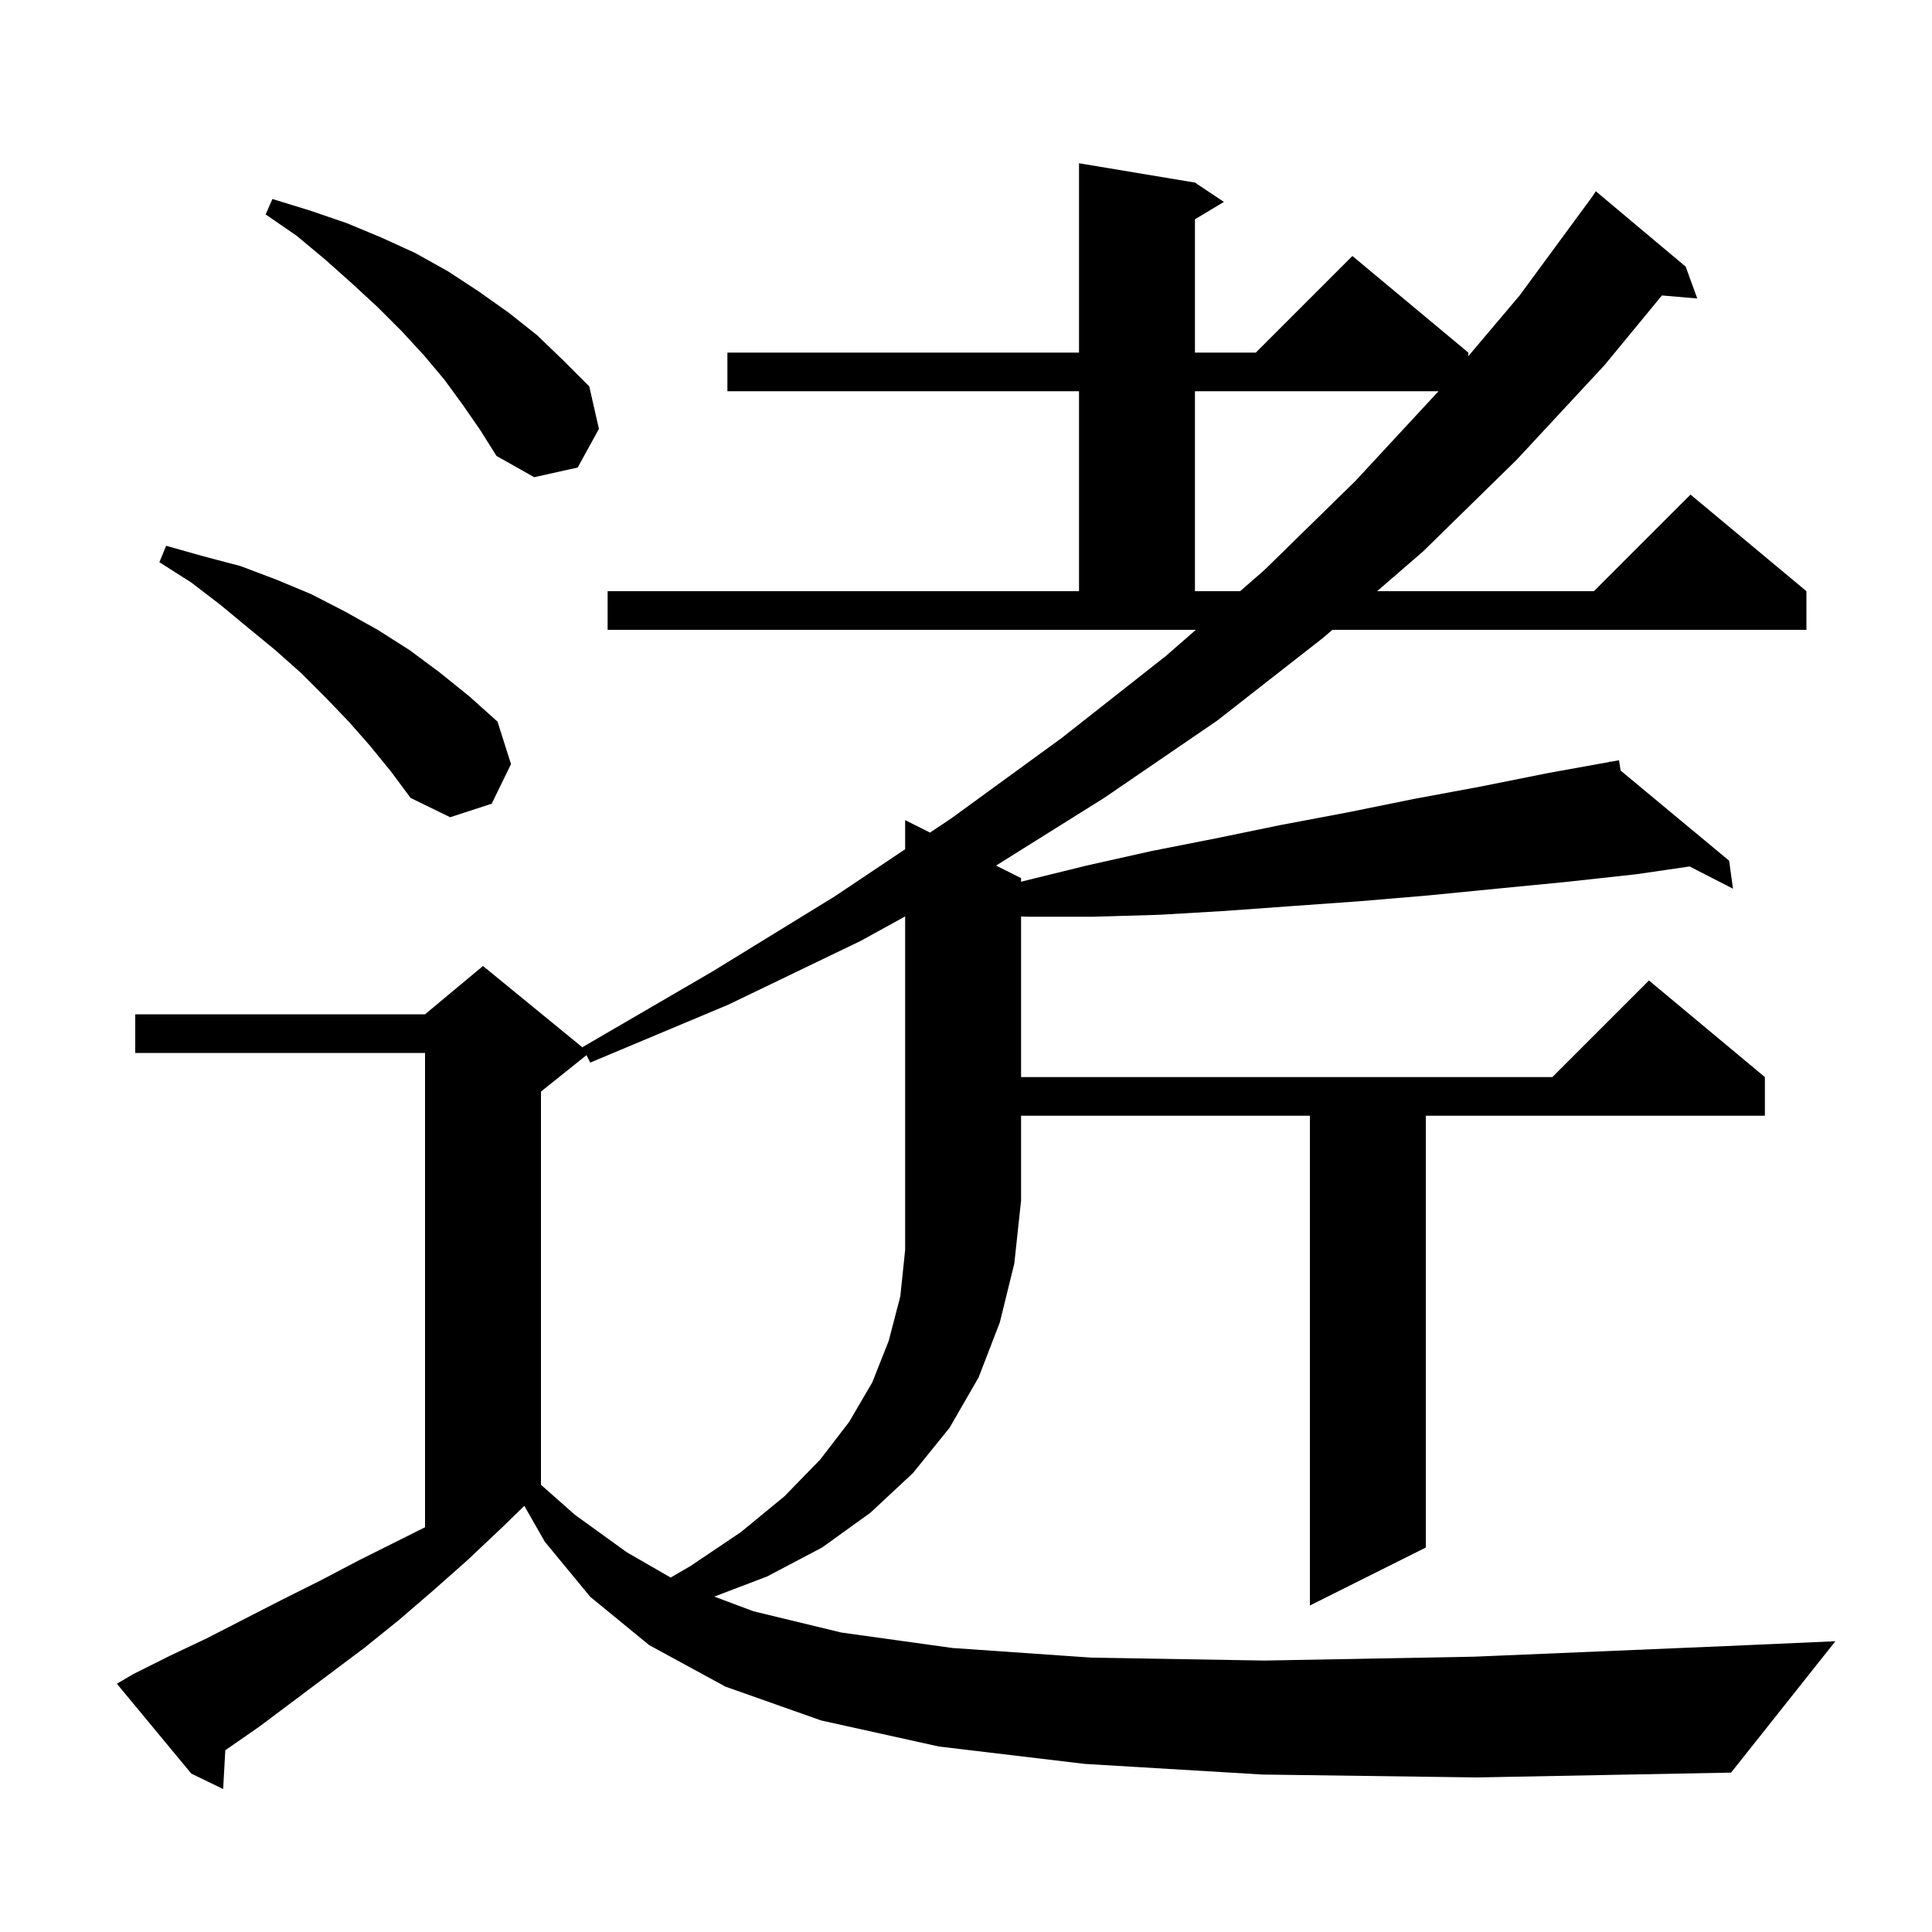 <svg xmlns="http://www.w3.org/2000/svg" xmlns:xlink="http://www.w3.org/1999/xlink" version="1.1" baseProfile="full" viewBox="0 0 200 200" width="200" height="200">
<g fill="black">
<path d="M 179.2 183.5 L 152.9 184.0 L 130.7 183.7 L 112.3 182.6 L 97.2 180.8 L 85.0 178.1 L 75.1 174.6 L 67.2 170.3 L 61.1 165.3 L 56.4 159.6 L 54.278 155.887 L 52.0 158.1 L 48.4 161.5 L 44.9 164.6 L 41.3 167.7 L 37.7 170.6 L 26.9 178.7 L 23.323 181.184 L 23.1 185.2 L 19.8 183.6 L 12.1 174.3 L 13.8 173.3 L 17.6 171.4 L 21.4 169.6 L 29.2 165.6 L 33.2 163.6 L 37.2 161.5 L 44.0 158.1 L 44.0 109.0 L 14.0 109.0 L 14.0 105.0 L 44.0 105.0 L 50.0 100.0 L 60.323 108.446 L 60.3 108.4 L 73.7 100.6 L 86.4 92.8 L 93.7 87.913 L 93.7 84.9 L 96.277 86.188 L 98.5 84.7 L 109.9 76.4 L 120.7 67.9 L 123.794 65.2 L 62.9 65.2 L 62.9 61.2 L 111.7 61.2 L 111.7 40.5 L 75.3 40.5 L 75.3 36.5 L 111.7 36.5 L 111.7 16.9 L 123.7 18.9 L 126.7 20.9 L 123.7 22.7 L 123.7 36.5 L 130.0 36.5 L 140.0 26.5 L 152.0 36.5 L 152.0 36.87 L 157.3 30.6 L 164.8 20.4 L 165.2 19.8 L 174.5 27.6 L 175.7 30.9 L 172.042 30.585 L 166.1 37.8 L 157.0 47.6 L 147.3 57.1 L 142.555 61.2 L 165.0 61.2 L 175.0 51.2 L 187.0 61.2 L 187.0 65.2 L 137.926 65.2 L 137.0 66.0 L 126.0 74.6 L 114.3 82.6 L 103.11 89.605 L 105.7 90.9 L 105.7 91.28 L 106.0 91.2 L 112.5 89.6 L 119.2 88.1 L 125.8 86.8 L 132.6 85.4 L 139.5 84.1 L 146.4 82.7 L 153.4 81.4 L 160.4 80.0 L 166.618 78.877 L 166.6 78.8 L 166.68 78.866 L 167.6 78.7 L 167.763 79.766 L 179.0 89.1 L 179.4 92.0 L 174.911 89.696 L 169.4 90.5 L 162.1 91.3 L 154.9 92.0 L 147.8 92.7 L 140.7 93.3 L 133.7 93.8 L 126.8 94.3 L 120.0 94.7 L 113.2 94.9 L 106.5 94.9 L 105.7 94.876 L 105.7 111.5 L 160.7 111.5 L 170.7 101.5 L 182.7 111.5 L 182.7 115.5 L 147.6 115.5 L 147.6 160.2 L 135.6 166.2 L 135.6 115.5 L 105.7 115.5 L 105.7 124.3 L 105.0 130.8 L 103.5 136.9 L 101.3 142.6 L 98.3 147.8 L 94.5 152.5 L 90.1 156.6 L 85.1 160.2 L 79.4 163.2 L 73.943 165.279 L 78.0 166.8 L 87.1 169.0 L 98.6 170.6 L 113.0 171.6 L 130.9 171.9 L 152.6 171.5 L 178.7 170.4 L 190.0 169.9 Z M 38.3 77.2 L 36.1 74.7 L 33.7 72.2 L 31.2 69.7 L 28.5 67.3 L 25.7 65.0 L 22.8 62.6 L 19.8 60.3 L 16.5 58.2 L 17.2 56.5 L 21.1 57.6 L 24.9 58.6 L 28.6 60.0 L 32.2 61.5 L 35.7 63.3 L 39.1 65.2 L 42.4 67.3 L 45.5 69.6 L 48.6 72.1 L 51.5 74.7 L 52.9 79.1 L 50.9 83.2 L 46.6 84.6 L 42.5 82.6 L 40.5 79.9 Z M 123.7 40.5 L 123.7 61.2 L 128.379 61.2 L 130.9 59.0 L 140.3 49.8 L 148.915 40.5 Z M 47.9 41.9 L 46.0 39.3 L 43.9 36.8 L 41.6 34.3 L 39.1 31.8 L 36.5 29.4 L 33.7 26.9 L 30.7 24.4 L 27.5 22.2 L 28.2 20.6 L 32.1 21.8 L 35.9 23.1 L 39.5 24.6 L 43.0 26.2 L 46.4 28.1 L 49.6 30.2 L 52.7 32.4 L 55.6 34.7 L 58.3 37.3 L 61.0 40.0 L 62.0 44.4 L 59.8 48.4 L 55.3 49.4 L 51.4 47.2 L 49.7 44.5 Z M 89.1 97.4 L 75.4 104.0 L 61.1 110.0 L 60.714 109.229 L 56.0 113.0 L 56.0 153.704 L 59.5 156.8 L 64.9 160.7 L 69.427 163.309 L 71.5 162.1 L 76.7 158.6 L 81.2 154.9 L 84.9 151.1 L 87.9 147.2 L 90.3 143.1 L 92.0 138.8 L 93.2 134.2 L 93.7 129.4 L 93.7 94.868 Z " />
</g>
</svg>
